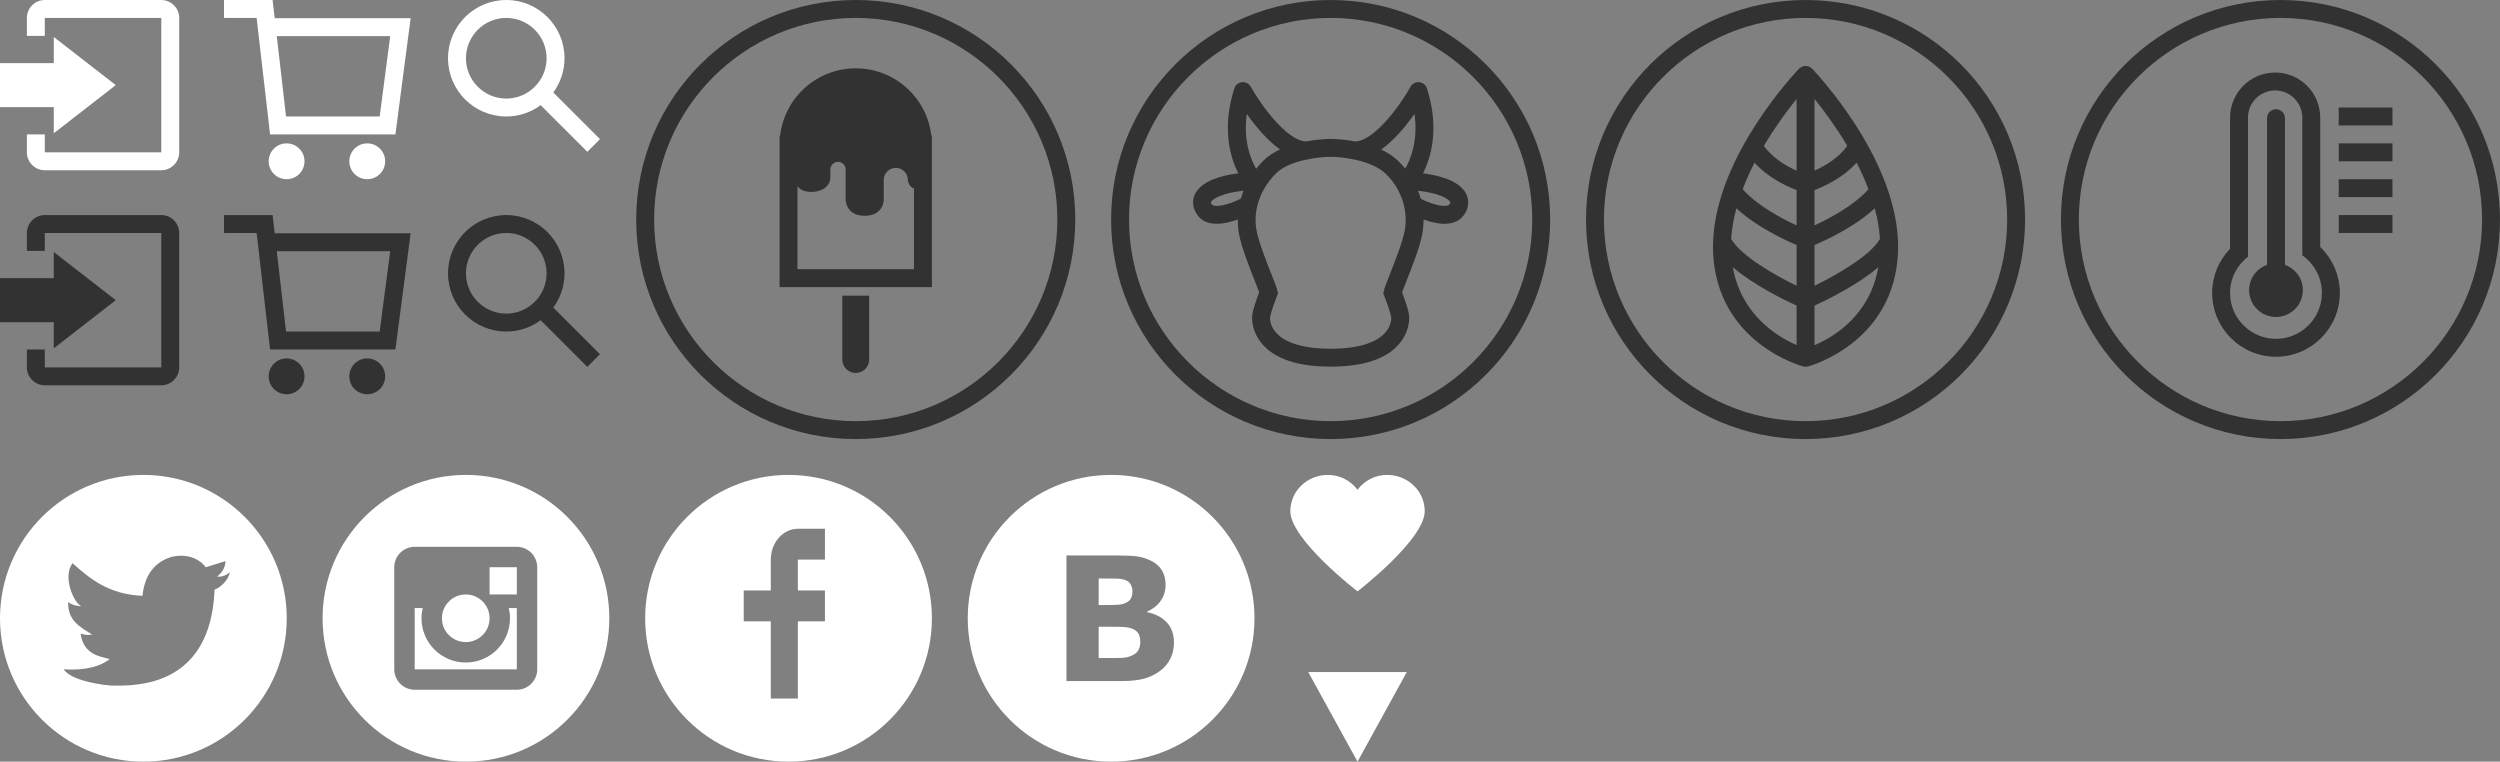 <svg width="279" height="85" viewBox="0 0 279 85" fill="none" xmlns="http://www.w3.org/2000/svg">
<rect x="0" y="0" width="279" height="85" fill="#808080" stroke="none"/>
<g clip-path="url(#clip0)">
<path d="M6 14.875L12.917 9.5L6 4.125V7.042H-0.042V11.959H6V14.875Z" fill="white"/>
<path d="M18 0H5C3.9 0 3 0.9 3 2V4H5V2H18V17H5V15H3V17C3 18.1 3.9 19 5 19H18C19.1 19 20 18.1 20 17V2C20 0.9 19.1 0 18 0Z" fill="white"/>
</g>
<path d="M30.657 2.031L30.422 0H25V2H28.64L30.14 15H44.128L45.827 2.031H30.657ZM42.372 13H31.922L30.888 4.031H43.548L42.372 13Z" fill="white"/>
<path d="M31.984 20C33.089 20 33.984 19.105 33.984 18C33.984 16.895 33.089 16 31.984 16C30.879 16 29.984 16.895 29.984 18C29.984 19.105 30.879 20 31.984 20Z" fill="white"/>
<path d="M40.984 20C42.089 20 42.984 19.105 42.984 18C42.984 16.895 42.089 16 40.984 16C39.879 16 38.984 16.895 38.984 18C38.984 19.105 39.879 20 40.984 20Z" fill="white"/>
<path d="M66.958 15.527L61.75 10.32C62.533 9.247 63 7.93 63 6.5C63 2.91 60.09 0 56.5 0C52.91 0 50 2.91 50 6.5C50 10.09 52.91 13 56.5 13C57.938 13 59.263 12.527 60.339 11.737L65.544 16.941L66.958 15.527ZM56.5 11C54.019 11 52 8.981 52 6.5C52 4.019 54.019 2 56.5 2C58.981 2 61 4.019 61 6.5C61 8.981 58.981 11 56.5 11Z" fill="white"/>
<g clip-path="url(#clip1)">
<path d="M6 38.875L12.917 33.5L6 28.125V31.042H-0.042V35.959H6V38.875Z" fill="#323232"/>
<path d="M18 24H5C3.9 24 3 24.9 3 26V28H5V26H18V41H5V39H3V41C3 42.1 3.9 43 5 43H18C19.1 43 20 42.1 20 41V26C20 24.9 19.1 24 18 24Z" fill="#323232"/>
</g>
<path d="M30.657 26.031L30.422 24H25V26H28.64L30.14 39H44.128L45.827 26.031H30.657ZM42.372 37H31.922L30.888 28.031H43.548L42.372 37Z" fill="#323232"/>
<path d="M31.984 44C33.089 44 33.984 43.105 33.984 42C33.984 40.895 33.089 40 31.984 40C30.879 40 29.984 40.895 29.984 42C29.984 43.105 30.879 44 31.984 44Z" fill="#323232"/>
<path d="M40.984 44C42.089 44 42.984 43.105 42.984 42C42.984 40.895 42.089 40 40.984 40C39.879 40 38.984 40.895 38.984 42C38.984 43.105 39.879 44 40.984 44Z" fill="#323232"/>
<path d="M66.958 39.527L61.75 34.32C62.533 33.247 63 31.93 63 30.5C63 26.91 60.09 24 56.5 24C52.91 24 50 26.91 50 30.5C50 34.09 52.91 37 56.5 37C57.938 37 59.263 36.527 60.339 35.737L65.544 40.941L66.958 39.527ZM56.5 35C54.019 35 52 32.981 52 30.5C52 28.019 54.019 26 56.5 26C58.981 26 61 28.019 61 30.5C61 32.981 58.981 35 56.5 35Z" fill="#323232"/>
<path d="M95.5 0C81.969 0 71 10.969 71 24.5C71 38.031 81.969 49 95.5 49C109.031 49 120 38.031 120 24.5C120 10.969 109.031 0 95.5 0ZM95.5 47C83.093 47 73 36.906 73 24.5C73 12.093 83.093 2 95.5 2C107.906 2 118 12.093 118 24.5C118 36.906 107.906 47 95.5 47Z" fill="#323232"/>
<path d="M95.5 7.625C91.145 7.625 87.56 10.903 87.064 15.125H87V32.042H104V15.125H103.937C103.44 10.903 99.855 7.625 95.5 7.625ZM102 30.042H89V20.785C89.275 21.122 89.705 21.416 90.542 21.416C91.834 21.416 92.667 20.703 92.667 19.791C92.667 19.416 92.667 18.916 92.667 18.916C92.667 18.444 93.049 18.062 93.521 18.062C93.993 18.062 94.375 18.444 94.375 18.916C94.375 18.925 94.37 18.933 94.37 18.941C94.37 18.948 94.375 18.951 94.375 18.958C94.375 19.791 94.375 22.25 94.375 22.25C94.375 22.25 94.344 24.083 96.5 24.083C98.609 24.083 98.625 22.333 98.625 22.333V20.083H98.626C98.626 20.081 98.625 20.08 98.625 20.078C98.625 19.336 99.227 18.734 99.969 18.734C100.711 18.734 101.313 19.336 101.313 20.078C101.313 20.109 101.334 20.166 101.334 20.166C101.334 20.166 101.368 20.775 102.001 21.06V30.042H102Z" fill="#323232"/>
<path d="M94 40.125C94 40.953 94.671 41.625 95.5 41.625C96.328 41.625 97 40.953 97 40.125V33H94V40.125Z" fill="#323232"/>
<path d="M148.5 0C134.969 0 124 10.969 124 24.5C124 38.031 134.969 49 148.5 49C162.031 49 173 38.031 173 24.5C173 10.969 162.031 0 148.5 0ZM148.5 47C136.093 47 126 36.906 126 24.5C126 12.093 136.093 2 148.5 2C160.906 2 171 12.093 171 24.5C171 36.906 160.906 47 148.5 47Z" fill="#323232"/>
<path d="M158.811 19.342C159.671 17.631 160.691 14.355 159.244 9.86C159.122 9.482 158.787 9.211 158.391 9.172C158.001 9.132 157.614 9.331 157.419 9.678C156.148 11.946 153.381 15.605 151.372 15.772C151.342 15.774 151.318 15.791 151.289 15.796C149.799 15.509 148.6 15.5 148.5 15.5C148.397 15.5 147.189 15.509 145.699 15.792C145.674 15.788 145.654 15.773 145.628 15.771C143.624 15.604 140.855 11.944 139.58 9.676C139.385 9.33 139.003 9.133 138.608 9.171C138.212 9.211 137.878 9.481 137.756 9.859C136.308 14.353 137.329 17.63 138.189 19.341C136.445 19.561 134.235 20.118 133.432 21.529C133.044 22.211 133.052 22.993 133.456 23.73C133.97 24.669 134.855 24.975 135.79 24.975C136.606 24.975 137.458 24.742 138.139 24.493C138.135 25.033 138.165 25.573 138.268 26.105C138.556 27.601 139.399 29.741 140.016 31.302C140.204 31.781 140.412 32.306 140.525 32.626C140.29 33.24 139.853 34.438 139.759 35.11C139.647 35.911 139.873 37.257 140.88 38.416C142.323 40.075 144.886 40.916 148.499 40.916C152.111 40.916 154.675 40.075 156.118 38.416C157.125 37.258 157.351 35.911 157.239 35.11C157.145 34.437 156.709 33.24 156.472 32.626C156.586 32.307 156.792 31.783 156.981 31.306C157.598 29.743 158.443 27.602 158.731 26.105C158.834 25.57 158.866 25.032 158.866 24.495C159.545 24.743 160.394 24.975 161.208 24.975C162.144 24.975 163.028 24.669 163.542 23.73C163.946 22.993 163.954 22.211 163.566 21.529C162.765 20.119 160.555 19.562 158.811 19.342ZM157.858 12.708C158.286 15.768 157.381 17.865 156.827 18.82C156.581 18.517 156.315 18.225 156.029 17.948C155.485 17.422 154.83 17.014 154.138 16.69C155.621 15.639 156.939 14.017 157.858 12.708ZM139.142 12.71C140.058 14.014 141.371 15.629 142.848 16.68C142.147 17.009 141.489 17.424 140.956 17.963C140.68 18.242 140.423 18.533 140.185 18.835C139.636 17.892 138.717 15.781 139.142 12.71ZM135.21 22.77C135.121 22.607 135.147 22.56 135.17 22.52C135.393 22.129 136.557 21.514 138.779 21.287C138.663 21.577 138.562 21.869 138.477 22.165C137.212 22.838 135.479 23.256 135.21 22.77ZM156.768 25.729C156.516 27.042 155.71 29.083 155.122 30.573C154.724 31.583 154.513 32.125 154.439 32.45L154.373 32.752L154.487 33.039C154.77 33.749 155.198 34.947 155.259 35.39C155.26 35.399 155.355 36.248 154.61 37.106C153.89 37.932 152.247 38.918 148.5 38.918C144.753 38.918 143.109 37.932 142.39 37.106C141.644 36.249 141.739 35.399 141.74 35.39C141.802 34.949 142.229 33.749 142.512 33.038L142.626 32.752L142.56 32.45C142.488 32.124 142.276 31.581 141.877 30.569C141.29 29.08 140.485 27.041 140.232 25.728C139.81 23.53 140.611 21.153 142.377 19.37C143.89 17.842 147.31 17.502 148.5 17.499C149.666 17.499 153.039 17.838 154.639 19.385C156.72 21.399 157.104 23.982 156.768 25.729ZM161.789 22.77C161.526 23.249 159.815 22.84 158.551 22.178C158.467 21.878 158.368 21.582 158.254 21.29C160.452 21.52 161.608 22.13 161.829 22.519C161.853 22.56 161.879 22.606 161.789 22.77Z" fill="#323232"/>
<path d="M254.5 0C240.969 0 230 10.969 230 24.5C230 38.031 240.969 49 254.5 49C268.031 49 279 38.031 279 24.5C279 10.969 268.031 0 254.5 0ZM254.5 47C242.093 47 232 36.906 232 24.5C232 12.093 242.093 2 254.5 2C266.906 2 277 12.093 277 24.5C277 36.906 266.906 47 254.5 47Z" fill="#323232"/>
<path d="M258.938 13.125C258.938 10.351 256.681 8.094 253.907 8.094C251.133 8.094 248.876 10.351 248.876 13.125V27.765C247.595 29.087 246.876 30.832 246.876 32.688C246.876 36.617 250.072 39.813 254.001 39.813C257.93 39.813 261.126 36.617 261.126 32.688C261.126 30.746 260.324 28.897 258.938 27.562V13.125ZM259.125 32.688C259.125 35.518 256.83 37.813 254 37.813C251.169 37.813 248.875 35.518 248.875 32.688C248.875 31.041 249.667 29.59 250.875 28.653V13.125C250.875 11.451 252.232 10.094 253.906 10.094C255.58 10.094 256.937 11.451 256.937 13.125V28.497C258.257 29.425 259.125 30.952 259.125 32.688Z" fill="#323232"/>
<path d="M255 29.559V13.188C255 12.636 254.553 12.188 254 12.188C253.448 12.188 253 12.636 253 13.188V29.559C251.837 29.972 251 31.071 251 32.375C251 34.032 252.343 35.375 254 35.375C255.657 35.375 257 34.032 257 32.375C257 31.07 256.163 29.972 255 29.559Z" fill="#323232"/>
<path d="M267 12H261V14H267V12Z" fill="#323232"/>
<path d="M267 16H261V18H267V16Z" fill="#323232"/>
<path d="M267 20H261V22H267V20Z" fill="#323232"/>
<path d="M267 24H261V26H267V24Z" fill="#323232"/>
<path d="M201.5 0C187.969 0 177 10.969 177 24.5C177 38.031 187.969 49 201.5 49C215.031 49 226 38.031 226 24.5C226 10.969 215.031 0 201.5 0ZM201.5 47C189.093 47 179 36.906 179 24.5C179 12.093 189.093 2 201.5 2C213.906 2 224 12.093 224 24.5C224 36.906 213.906 47 201.5 47Z" fill="#323232"/>
<path d="M211.807 26.756C211.357 17.263 202.61 8.063 202.221 7.659C202.206 7.644 202.188 7.636 202.173 7.622C202.136 7.588 202.097 7.56 202.055 7.532C202.013 7.503 201.971 7.477 201.925 7.455C201.907 7.446 201.893 7.433 201.874 7.425C201.847 7.414 201.818 7.414 201.791 7.405C201.743 7.39 201.696 7.378 201.646 7.371C201.595 7.363 201.545 7.361 201.494 7.361C201.449 7.361 201.405 7.363 201.36 7.369C201.305 7.377 201.255 7.39 201.202 7.407C201.177 7.415 201.15 7.415 201.126 7.425C201.108 7.432 201.095 7.446 201.077 7.454C201.03 7.476 200.987 7.503 200.944 7.533C200.902 7.561 200.863 7.59 200.826 7.624C200.811 7.637 200.793 7.645 200.78 7.66C200.391 8.064 191.64 17.268 191.193 26.765C191.185 26.832 191.176 26.898 191.182 26.967C191.169 27.33 191.165 27.694 191.179 28.058C191.548 38.314 201.157 40.878 201.254 40.903C201.336 40.924 201.419 40.934 201.501 40.934C201.583 40.934 201.666 40.924 201.748 40.903C201.845 40.879 211.454 38.314 211.822 28.058C211.835 27.695 211.831 27.331 211.819 26.969C211.825 26.896 211.815 26.827 211.807 26.756ZM193.783 23.25C196.002 25.308 199.151 26.771 200.5 27.341V31.893C198.052 30.697 194.281 28.552 193.198 26.665C193.268 25.522 193.477 24.378 193.783 23.25ZM195.807 18.154C197.32 19.842 199.409 20.8 200.5 21.213V25.153C198.846 24.393 196.076 22.937 194.484 21.11C194.872 20.094 195.318 19.102 195.807 18.154ZM208.518 21.108C206.928 22.932 204.156 24.391 202.5 25.152V21.213C203.592 20.8 205.683 19.841 207.195 18.151C207.684 19.1 208.13 20.091 208.518 21.108ZM202.5 19.047V11.039C203.533 12.318 204.887 14.139 206.151 16.268C205.198 17.642 203.615 18.544 202.5 19.047ZM202.5 31.893V27.341C203.85 26.772 206.999 25.307 209.219 23.249C209.524 24.377 209.734 25.522 209.803 26.666C208.72 28.549 204.948 30.695 202.5 31.893ZM200.5 19.05C199.387 18.55 197.806 17.651 196.851 16.271C198.115 14.142 199.468 12.321 200.5 11.042V19.05ZM193.383 29.825C195.711 31.808 199.073 33.454 200.5 34.106V38.509C198.408 37.605 194.338 35.178 193.383 29.825ZM202.5 38.521V34.106C203.928 33.453 207.292 31.806 209.621 29.822C208.671 35.233 204.601 37.635 202.5 38.521Z" fill="#323232"/>
<path d="M16 53C7.164 53 0 60.164 0 69C0 77.837 7.164 85 16 85C24.837 85 32 77.837 32 69C32 60.164 24.837 53 16 53ZM23.944 65.809C23.693 72.325 20.481 76.641 12.952 76.511C12.812 76.511 12.747 76.511 12.719 76.511C12.704 76.511 12.698 76.511 12.698 76.511C12.669 76.511 12.604 76.511 12.466 76.511C12.019 76.511 7.923 76.068 7.122 74.688C9.601 74.878 11.369 74.282 12.242 73.552C11.194 73.263 9.319 73.091 8.991 70.704C9.375 70.808 9.609 70.925 10.29 70.817C8.983 69.993 7.532 69.298 7.611 67.174C7.922 67.491 8.775 67.692 9.071 67.631C8.303 67.398 6.922 64.387 8.097 62.85C10.081 64.64 12.172 66.332 15.901 66.493C16.128 64.279 17.141 62.794 19.069 62.168C20.909 61.689 22.324 62.428 22.97 63.306C23.707 63.082 24.423 62.84 25.163 62.621C25.159 63.454 24.594 64.084 24.228 64.33C24.975 64.495 25.651 63.855 25.651 63.855C25.467 64.818 24.557 65.58 23.944 65.809Z" fill="white"/>
<path d="M56.916 69C56.916 71.728 54.705 73.938 51.978 73.938C49.251 73.938 47.039 71.728 47.039 69C47.039 68.606 47.09 68.227 47.177 67.86H46.28V74.698H57.676V67.86H56.779C56.865 68.227 56.916 68.606 56.916 69Z" fill="white"/>
<path d="M51.978 71.659C53.444 71.659 54.637 70.466 54.637 69C54.637 67.534 53.444 66.341 51.978 66.341C50.512 66.341 49.319 67.534 49.319 69C49.319 70.466 50.511 71.659 51.978 71.659Z" fill="white"/>
<path d="M57.676 63.302H54.637V66.341H57.676V63.302Z" fill="white"/>
<path d="M52 53C43.164 53 36 60.164 36 69C36 77.837 43.164 85 52 85C60.837 85 68 77.837 68 69C68 60.164 60.837 53 52 53ZM59.955 74.698C59.955 75.952 58.93 76.977 57.676 76.977H46.279C45.026 76.978 44 75.952 44 74.698V63.302C44 62.049 45.026 61.023 46.279 61.023H57.675C58.929 61.023 59.954 62.049 59.954 63.302V74.698H59.955Z" fill="white"/>
<path d="M88 53C79.164 53 72 60.163 72 69C72 77.837 79.164 85 88 85C96.837 85 104 77.836 104 69C104 60.164 96.837 53 88 53ZM92.062 62.455H89.041V65.899H92.062V69.344H89.041V77.954H86.02V69.344H83V65.899H86.021V62.455C86.021 60.553 87.374 59.01 89.042 59.01H92.063V62.455H92.062Z" fill="white"/>
<path d="M124.637 67.495C125.039 67.476 125.356 67.413 125.588 67.307C125.914 67.162 126.128 66.977 126.229 66.748C126.33 66.519 126.379 66.252 126.379 65.951C126.379 65.719 126.321 65.486 126.205 65.254C126.089 65.022 125.883 64.849 125.588 64.737C125.324 64.637 124.996 64.582 124.604 64.572C124.212 64.563 123.661 64.558 122.952 64.558H122.613V67.523H123.178C123.749 67.523 124.235 67.514 124.637 67.495Z" fill="white"/>
<path d="M126.118 70.084C125.836 70.003 125.446 69.959 124.952 69.952C124.458 69.946 123.94 69.943 123.402 69.943H122.612V73.436H122.876C123.89 73.436 124.616 73.433 125.056 73.427C125.494 73.42 125.899 73.339 126.268 73.182C126.645 73.025 126.901 72.818 127.042 72.557C127.183 72.296 127.256 71.995 127.256 71.657C127.256 71.211 127.168 70.869 126.995 70.627C126.825 70.386 126.531 70.204 126.118 70.084Z" fill="white"/>
<path d="M124 53C115.164 53 108 60.164 108 69C108 77.837 115.164 85 124 85C132.837 85 140 77.837 140 69C140 60.164 132.837 53 124 53ZM130.602 73.531C130.329 74.064 129.956 74.507 129.478 74.858C128.926 75.273 128.317 75.568 127.655 75.744C126.993 75.92 126.154 76.008 125.136 76.008H119.015V61.987H124.458C125.588 61.987 126.415 62.025 126.938 62.1C127.462 62.176 127.983 62.342 128.499 62.6C129.032 62.87 129.428 63.232 129.688 63.687C129.948 64.142 130.08 64.662 130.08 65.245C130.08 65.923 129.901 66.523 129.544 67.04C129.186 67.558 128.681 67.96 128.027 68.248V68.323C128.944 68.505 129.669 68.882 130.206 69.453C130.743 70.024 131.013 70.778 131.013 71.714C131.013 72.392 130.875 72.997 130.602 73.531Z" fill="white"/>
<path d="M154.799 53C153.449 53 152.248 53.65 151.499 54.661C150.75 53.65 149.549 53 148.199 53C145.875 53 144 54.806 144 57.044C144 60.223 151.499 66 151.499 66C151.499 66 158.998 60.223 158.998 57.044C158.998 54.806 157.123 53 154.799 53Z" fill="white"/>
<path d="M151.5 85L146 75H157" fill="white"/>
<defs>
<clipPath id="clip0">
<rect width="21" height="19" fill="white"/>
</clipPath>
<clipPath id="clip1">
<rect width="21" height="19" fill="white" transform="translate(0 24)"/>
</clipPath>
</defs>
</svg>
